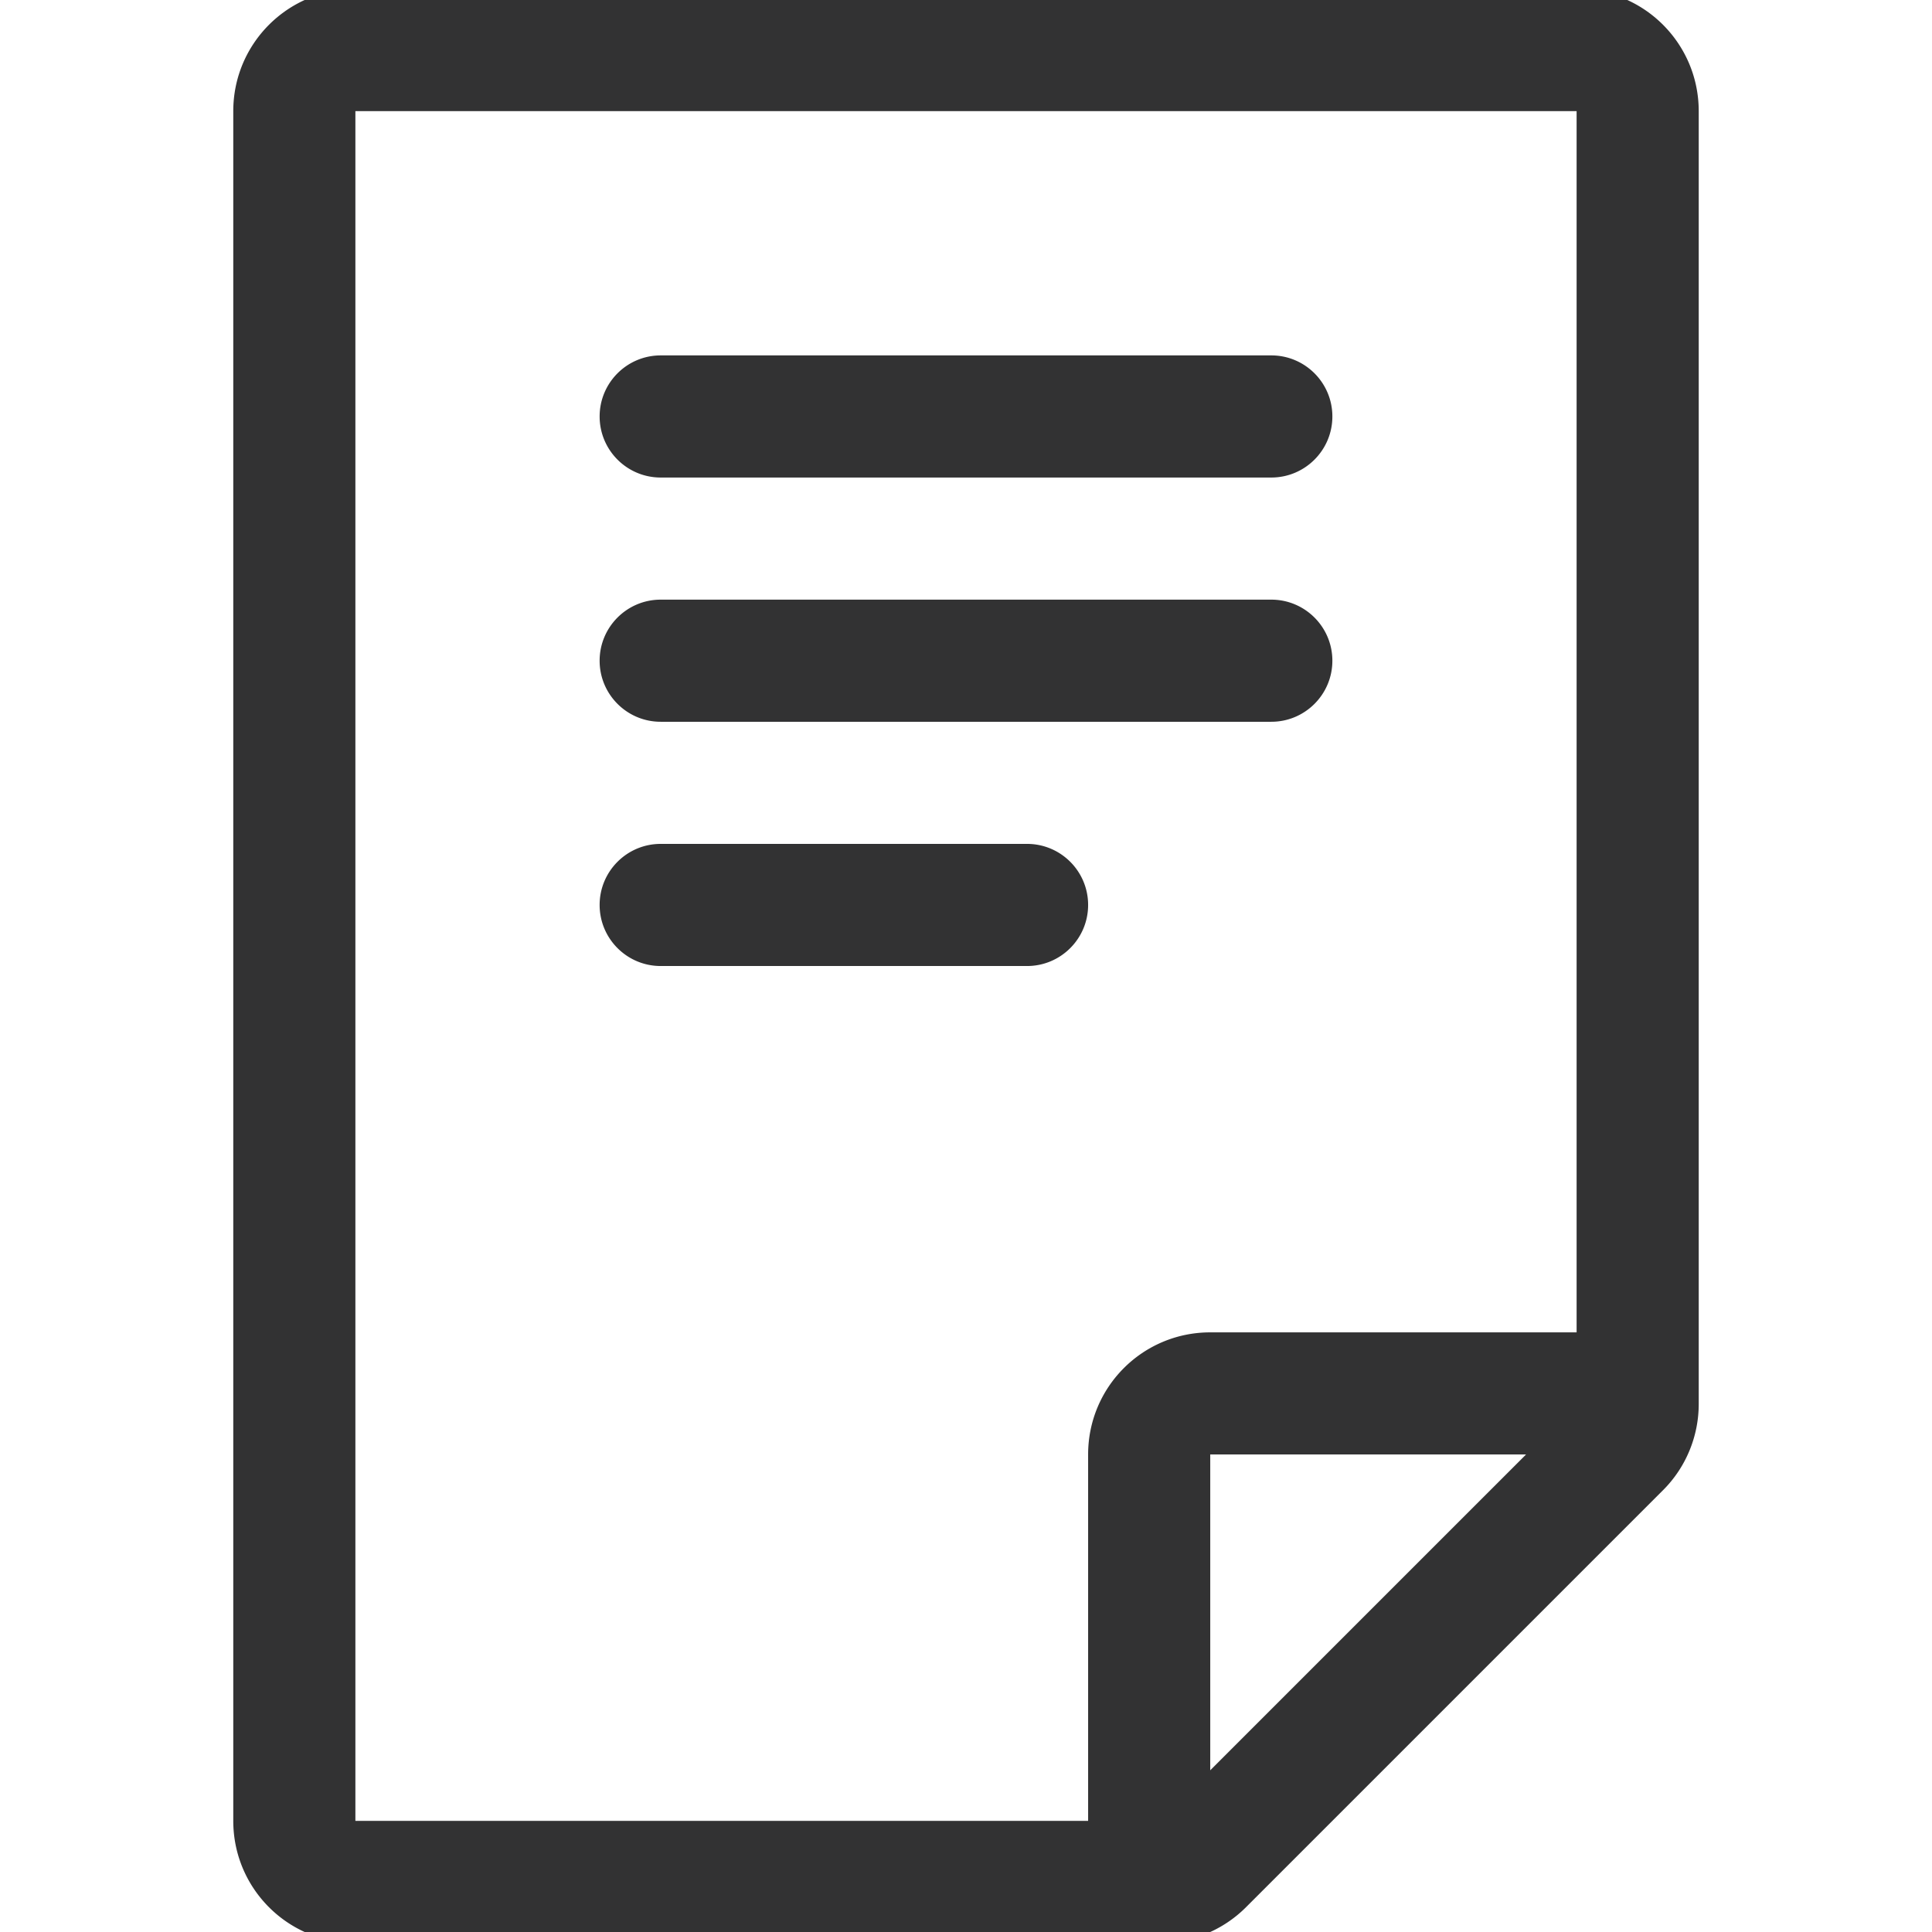 <?xml version="1.0" standalone="no"?><!DOCTYPE svg PUBLIC "-//W3C//DTD SVG 1.1//EN" "http://www.w3.org/Graphics/SVG/1.1/DTD/svg11.dtd"><svg t="1581474807804" class="icon" viewBox="0 0 1024 1024" version="1.1" xmlns="http://www.w3.org/2000/svg" p-id="1732" xmlns:xlink="http://www.w3.org/1999/xlink" width="128" height="128"><defs><style type="text/css"></style></defs><path d="M641.454 938.292V770.907h167.384L641.453 938.293z m-453.089 26.797V58.91h647.27v647.27H641.453c-35.794 0-64.726 28.933-64.726 64.726V965.09H188.365zM835.635-5.815H188.365c-35.794 0-64.726 28.933-64.726 64.726V965.09c0 35.794 28.933 64.726 64.726 64.726h426.293a64.668 64.668 0 0 0 45.761-18.964l45.762-45.762 129.453-129.454 45.763-45.762c12.168-12.104 18.964-28.61 18.964-45.762v-685.198c0-35.795-28.933-64.727-64.726-64.727z m-161.819 194.187H350.184c-17.864 0-32.364 14.498-32.364 32.364 0 17.864 14.499 32.363 32.364 32.363H673.819c17.864 0 32.364-14.498 32.364-32.363 0-17.865-14.499-32.364-32.364-32.364m0 129.453H350.181c-17.864 0-32.364 14.499-32.364 32.365 0 17.864 14.499 32.363 32.364 32.363H673.819c17.864 0 32.364-14.498 32.364-32.363 0-17.865-14.499-32.364-32.364-32.364M544.364 447.28H350.181c-17.864 0-32.364 14.498-32.364 32.364 0 17.864 14.499 32.364 32.364 32.364h194.181c17.864 0 32.364-14.499 32.364-32.364 0-17.865-14.499-32.364-32.364-32.364" fill="#323233" p-id="1733"></path></svg>